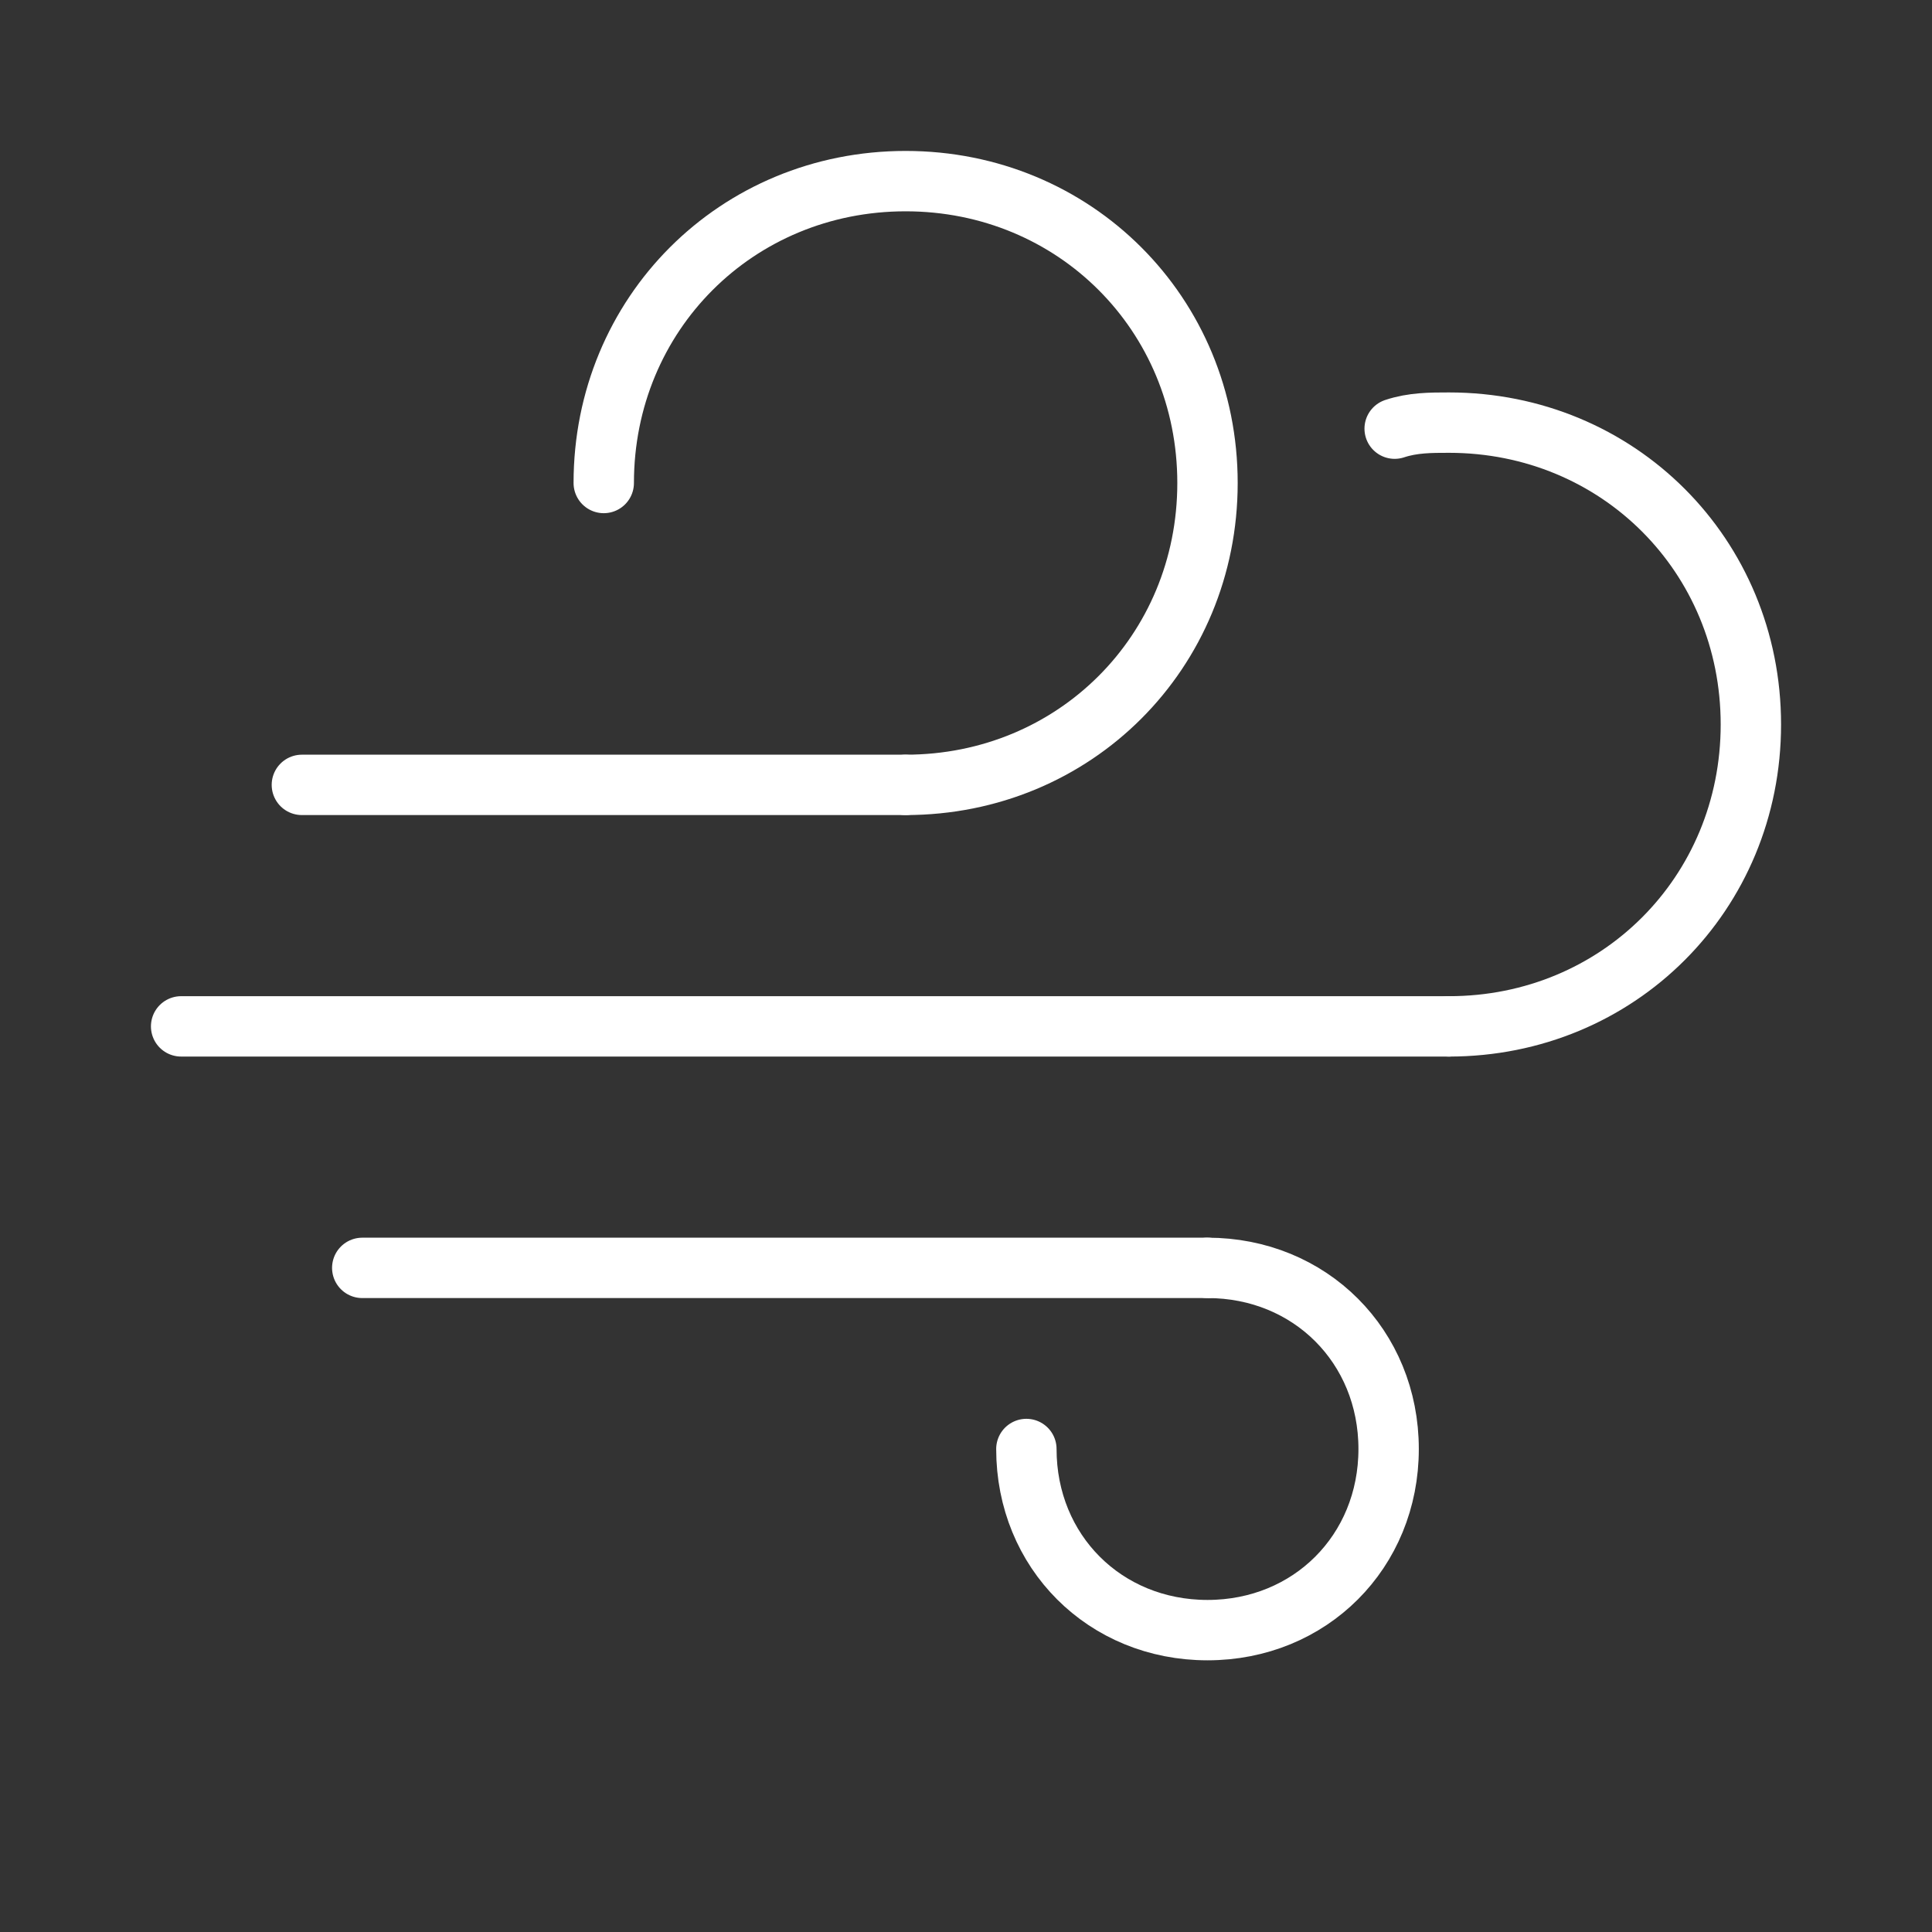<?xml version="1.0" encoding="utf-8"?>
<!-- Generator: Adobe Illustrator 27.0.0, SVG Export Plug-In . SVG Version: 6.00 Build 0)  -->
<svg version="1.1" id="Layer_1" xmlns="http://www.w3.org/2000/svg" xmlns:xlink="http://www.w3.org/1999/xlink" x="0px" y="0px"
	 viewBox="0 0 32 32" style="enable-background:new 0 0 32 32;" xml:space="preserve">
<rect x="0" y="0" width="32" height="32" fill="#333333" stroke="none"/>
<style type="text/css">
	.st0{fill:none;stroke:#FFFFFF;stroke-linecap:round;}
</style>
<g id="Windy">
	<g transform="translate(3, 3)">
		<g id="Group-2" transform="translate(2, 0)">
			<g id="Group" transform="translate(5, 0)">
				<path id="Oval-6" class="st0" d="M5,10c2.8,0,5-2.2,5-5S7.8,0,5,0S0,2.2,0,5"/>
			</g>
			<path id="Path-9" class="st0" d="M0,10h10"/>
		</g>
		<g id="Group-3" transform="translate(3, 17)">
			<path id="Path-10" class="st0" d="M0,1h14"/>
			<path id="Oval-7" class="st0" d="M11,4c0,1.7,1.3,3,3,3s3-1.3,3-3s-1.3-3-3-3"/>
		</g>
		<g id="Group-4" transform="translate(0, 4)">
			<path id="Oval-8" class="st0" d="M21,10c2.8,0,5-2.2,5-5s-2.2-5-5-5c-0.3,0-0.6,0-0.9,0.1"/>
			<path id="Path-11" class="st0" d="M0,10h21"/>
		</g>
	</g>
</g>
</svg>
